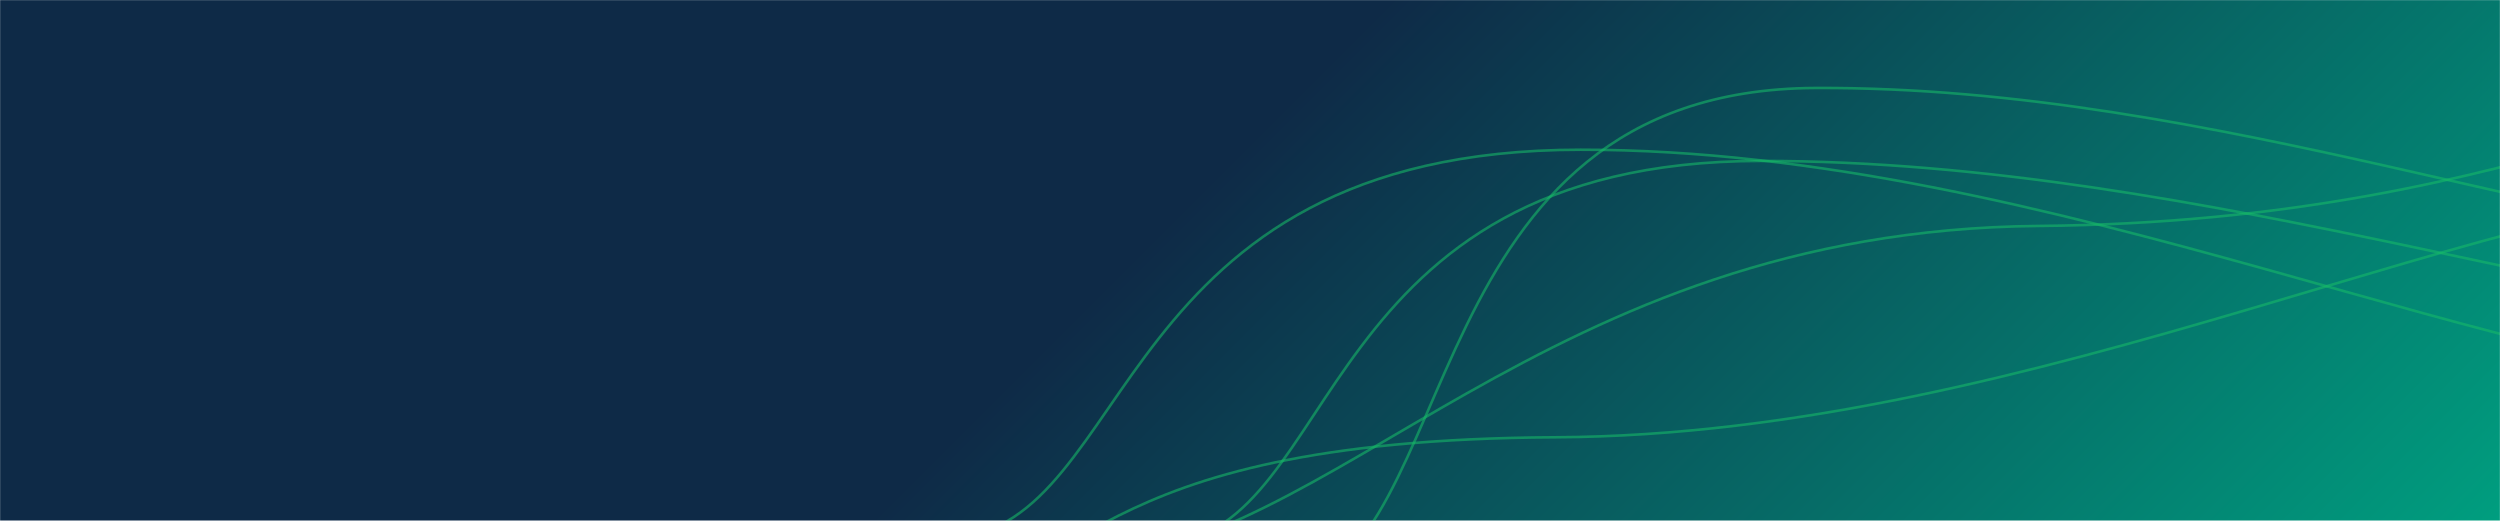 <svg xmlns="http://www.w3.org/2000/svg" version="1.1" xmlns:xlink="http://www.w3.org/1999/xlink" xmlns:svgjs="http://svgjs.com/svgjs" width="1920" height="400" preserveAspectRatio="none" viewBox="0 0 1920 400"><g mask="url(&quot;#SvgjsMask1273&quot;)" fill="none"><rect width="1920" height="400" x="0" y="0" fill="url(#SvgjsLinearGradient1274)"></rect><path d="M895.69 417.67C1030.88 405.31 1007.42 123.87 1352.16 123.59 1696.9 123.31 2034.49 255.25 2265.1 255.59" stroke="rgba(23, 187, 104, 0.58)" stroke-width="2"></path><path d="M732.18 413.31C873.35 401.56 851.49 115.08 1213.93 114.99 1576.38 114.9 1932.21 298.17 2177.44 298.99" stroke="rgba(23, 187, 104, 0.58)" stroke-width="2"></path><path d="M708.89 455.68C833.95 454.8 821.85 337.64 1194.56 335.83 1567.27 334.02 1918.18 140.8 2165.91 139.83" stroke="rgba(23, 187, 104, 0.58)" stroke-width="2"></path><path d="M827.74 430.64C1023.04 426.99 1183.8 176.88 1565.55 173.53 1947.31 170.18 2115.81 38.1 2303.37 37.53" stroke="rgba(23, 187, 104, 0.58)" stroke-width="2"></path><path d="M988.95 453.07C1125.69 423.98 1083.27 69.04 1394.04 67.57 1704.81 66.1 1999.33 191.21 2204.23 191.57" stroke="rgba(23, 187, 104, 0.58)" stroke-width="2"></path></g><defs><mask id="SvgjsMask1273"><rect width="1920" height="400" fill="#ffffff"></rect></mask><linearGradient x1="19.79%" y1="-95%" x2="80.21%" y2="195%" gradientUnits="userSpaceOnUse" id="SvgjsLinearGradient1274"><stop stop-color="rgba(14, 42, 71, 1)" offset="0.46"></stop><stop stop-color="rgba(0, 158, 127, 1)" offset="1"></stop></linearGradient></defs></svg>